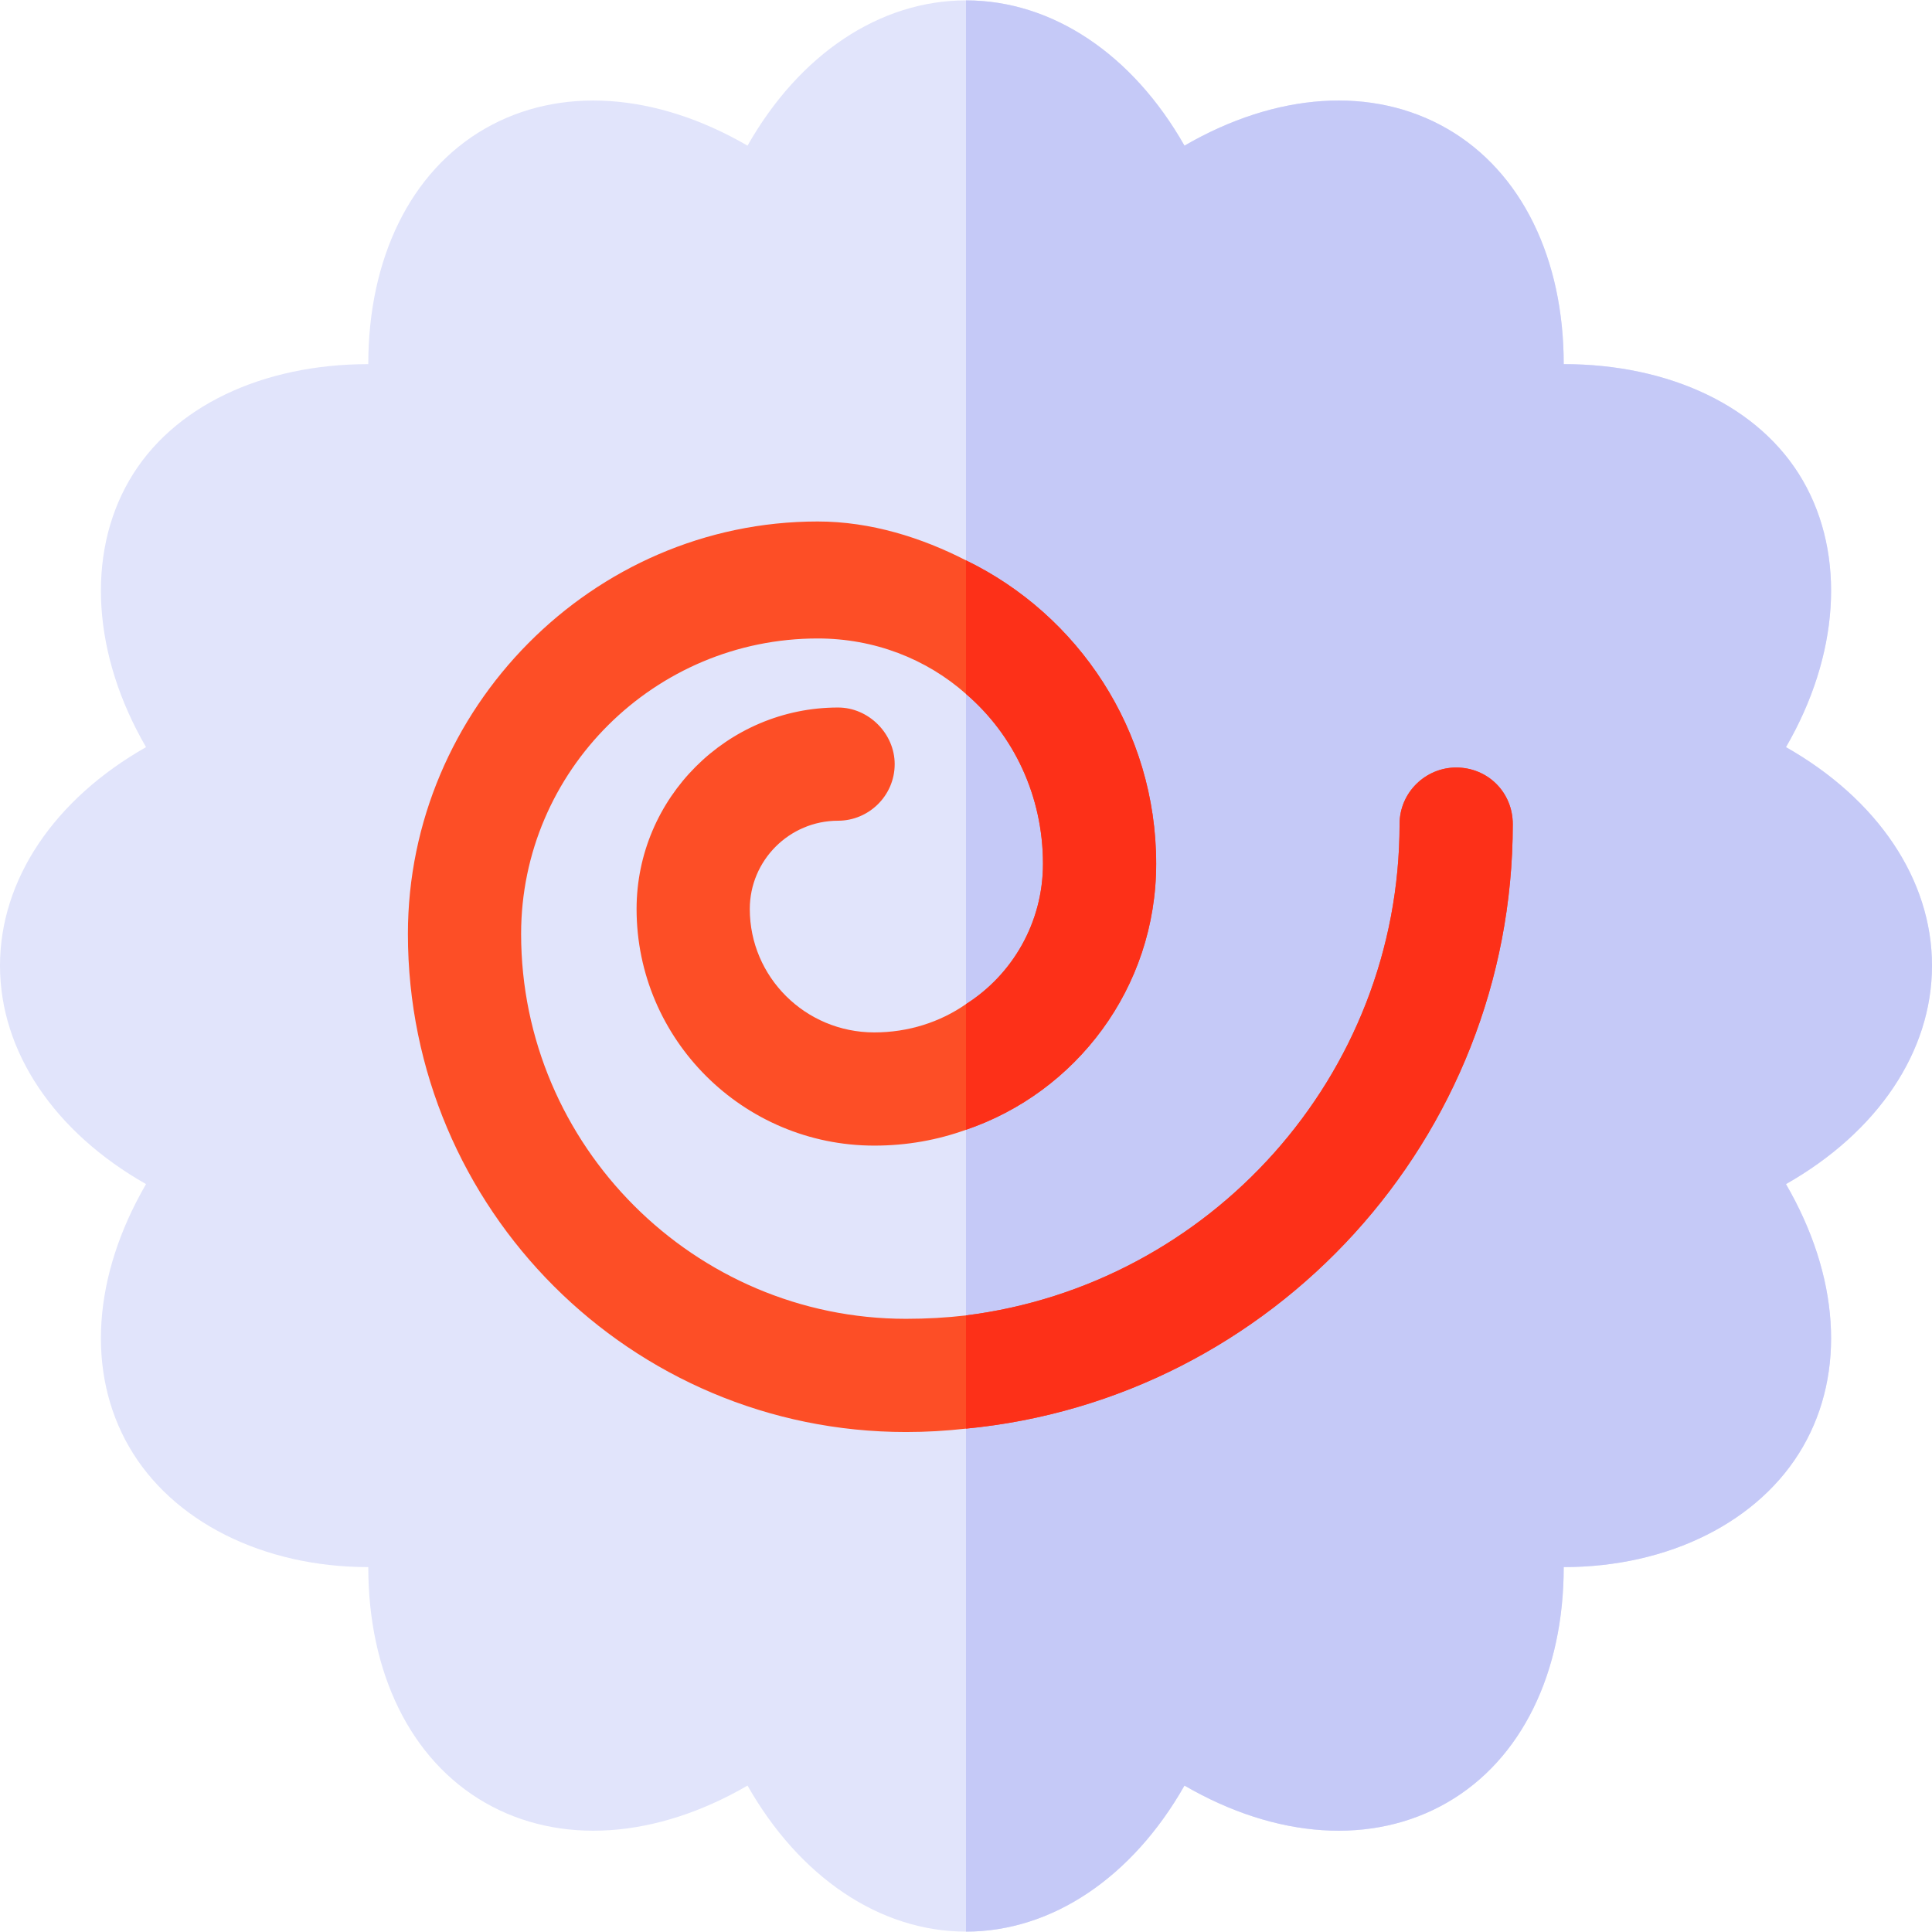 <?xml version="1.0" encoding="iso-8859-1"?>
<!-- Generator: Adobe Illustrator 19.0.0, SVG Export Plug-In . SVG Version: 6.00 Build 0)  -->
<svg version="1.1" id="Capa_1" xmlns="http://www.w3.org/2000/svg" xmlns:xlink="http://www.w3.org/1999/xlink" x="0px" y="0px"
	 viewBox="0 0 512 512" style="enable-background:new 0 0 512 512;" xml:space="preserve">
<path style="fill:#E1E4FB;" d="M512,255.9c0-22.8-14.399-44.101-38.699-57.9c14.099-24.3,15.899-50.801,4.499-70.6
	s-35.499-30.901-63.399-30.901c0-27.9-11.102-50.999-30.901-62.399s-45.3-9.6-69.6,4.499C300.099,14.299,278.8,0.1,256,0.1
	s-44.099,14.199-57.9,38.499C173.8,24.5,148.299,22.7,128.5,34.1S97.599,68.599,97.599,96.499c-27.9,0-51.999,11.102-63.399,30.901
	s-9.6,46.3,4.499,70.6C14.399,211.799,0,233.1,0,255.9s14.399,44.099,38.699,57.9C24.6,338.1,22.8,363.599,34.2,383.4
	c11.4,19.799,35.499,31.899,63.399,31.899c0,27.9,11.102,51,30.901,62.401s45.3,9.6,69.6-4.501
	c13.801,24.3,35.099,38.701,57.9,38.701s44.099-14.401,57.9-38.701c24.3,14.101,49.801,15.901,69.6,4.501
	s30.901-34.501,30.901-62.401c27.9,0,51.999-12.1,63.399-31.899c11.4-19.801,9.6-45.3-4.499-69.6
	C497.601,299.999,512,278.7,512,255.9z"/>
<path style="fill:#C5C9F7;" d="M473.301,313.8c14.099,24.3,15.899,49.799,4.499,69.6c-11.4,19.799-35.499,31.899-63.399,31.899
	c0,27.9-11.102,51-30.901,62.401s-45.3,9.6-69.6-4.501c-13.801,24.3-35.1,38.701-57.9,38.701V0.1c22.8,0,44.099,14.199,57.9,38.499
	C338.2,24.5,363.701,22.7,383.5,34.1s30.901,34.499,30.901,62.399c27.9,0,51.999,11.102,63.399,30.901s9.6,46.3-4.499,70.6
	c24.3,13.799,38.699,35.1,38.699,57.9S497.601,299.999,473.301,313.8z"/>
<path style="fill:#FD4E26;" d="M400.901,218.4c0,83.399-63.6,152.399-144.901,160.199c-5.4,0.601-10.499,0.901-15.901,0.901
	c-72.9,0-131.999-59.101-131.999-132.001c0-59.7,48.9-109.3,108.6-109.3c14.099,0,27.599,4.3,39.3,10.3
	c29.7,14.399,50.4,45,50.4,80.4c0,33.001-21.301,60.601-50.4,70.501c-7.5,2.699-15.601,4.199-24.3,4.199
	c-34.799,0-62.999-28.2-62.999-62.699c0-29.401,24-53.401,53.399-53.401c8.101,0,15,6.901,15,15c0,8.401-6.899,15-15,15
	c-12.9,0-23.399,10.501-23.399,23.401c0,17.999,14.7,32.699,32.999,32.699c9,0,17.401-2.699,24.3-7.5
	c12.299-7.8,20.4-21.599,20.4-37.2c0-17.999-7.8-34.2-20.4-45c-10.499-9.3-24.3-14.7-39.3-14.7c-43.2,0-78.6,35.099-78.6,78.3
	c0,56.1,45.899,102.001,101.999,102.001c5.402,0,10.801-0.3,15.901-0.901c64.501-8.099,114.901-63.3,114.901-130.199
	c0-8.401,6.899-15,15-15C394.3,203.4,400.901,209.999,400.901,218.4z"/>
<g>
	<path style="fill:#FD3018;" d="M400.901,218.4c0,83.399-63.6,152.399-144.901,160.199v-30
		c64.501-8.099,114.901-63.3,114.901-130.199c0-8.401,6.899-15,15-15C394.3,203.4,400.901,209.999,400.901,218.4z"/>
	<path style="fill:#FD3018;" d="M306.4,228.899c0,33.001-21.301,60.601-50.4,70.501v-33.301c12.299-7.8,20.4-21.599,20.4-37.2
		c0-17.999-7.8-34.2-20.4-45v-35.4C285.7,162.899,306.4,193.499,306.4,228.899z"/>
</g>
<g>
</g>
<g>
</g>
<g>
</g>
<g>
</g>
<g>
</g>
<g>
</g>
<g>
</g>
<g>
</g>
<g>
</g>
<g>
</g>
<g>
</g>
<g>
</g>
<g>
</g>
<g>
</g>
<g>
</g>
</svg>
